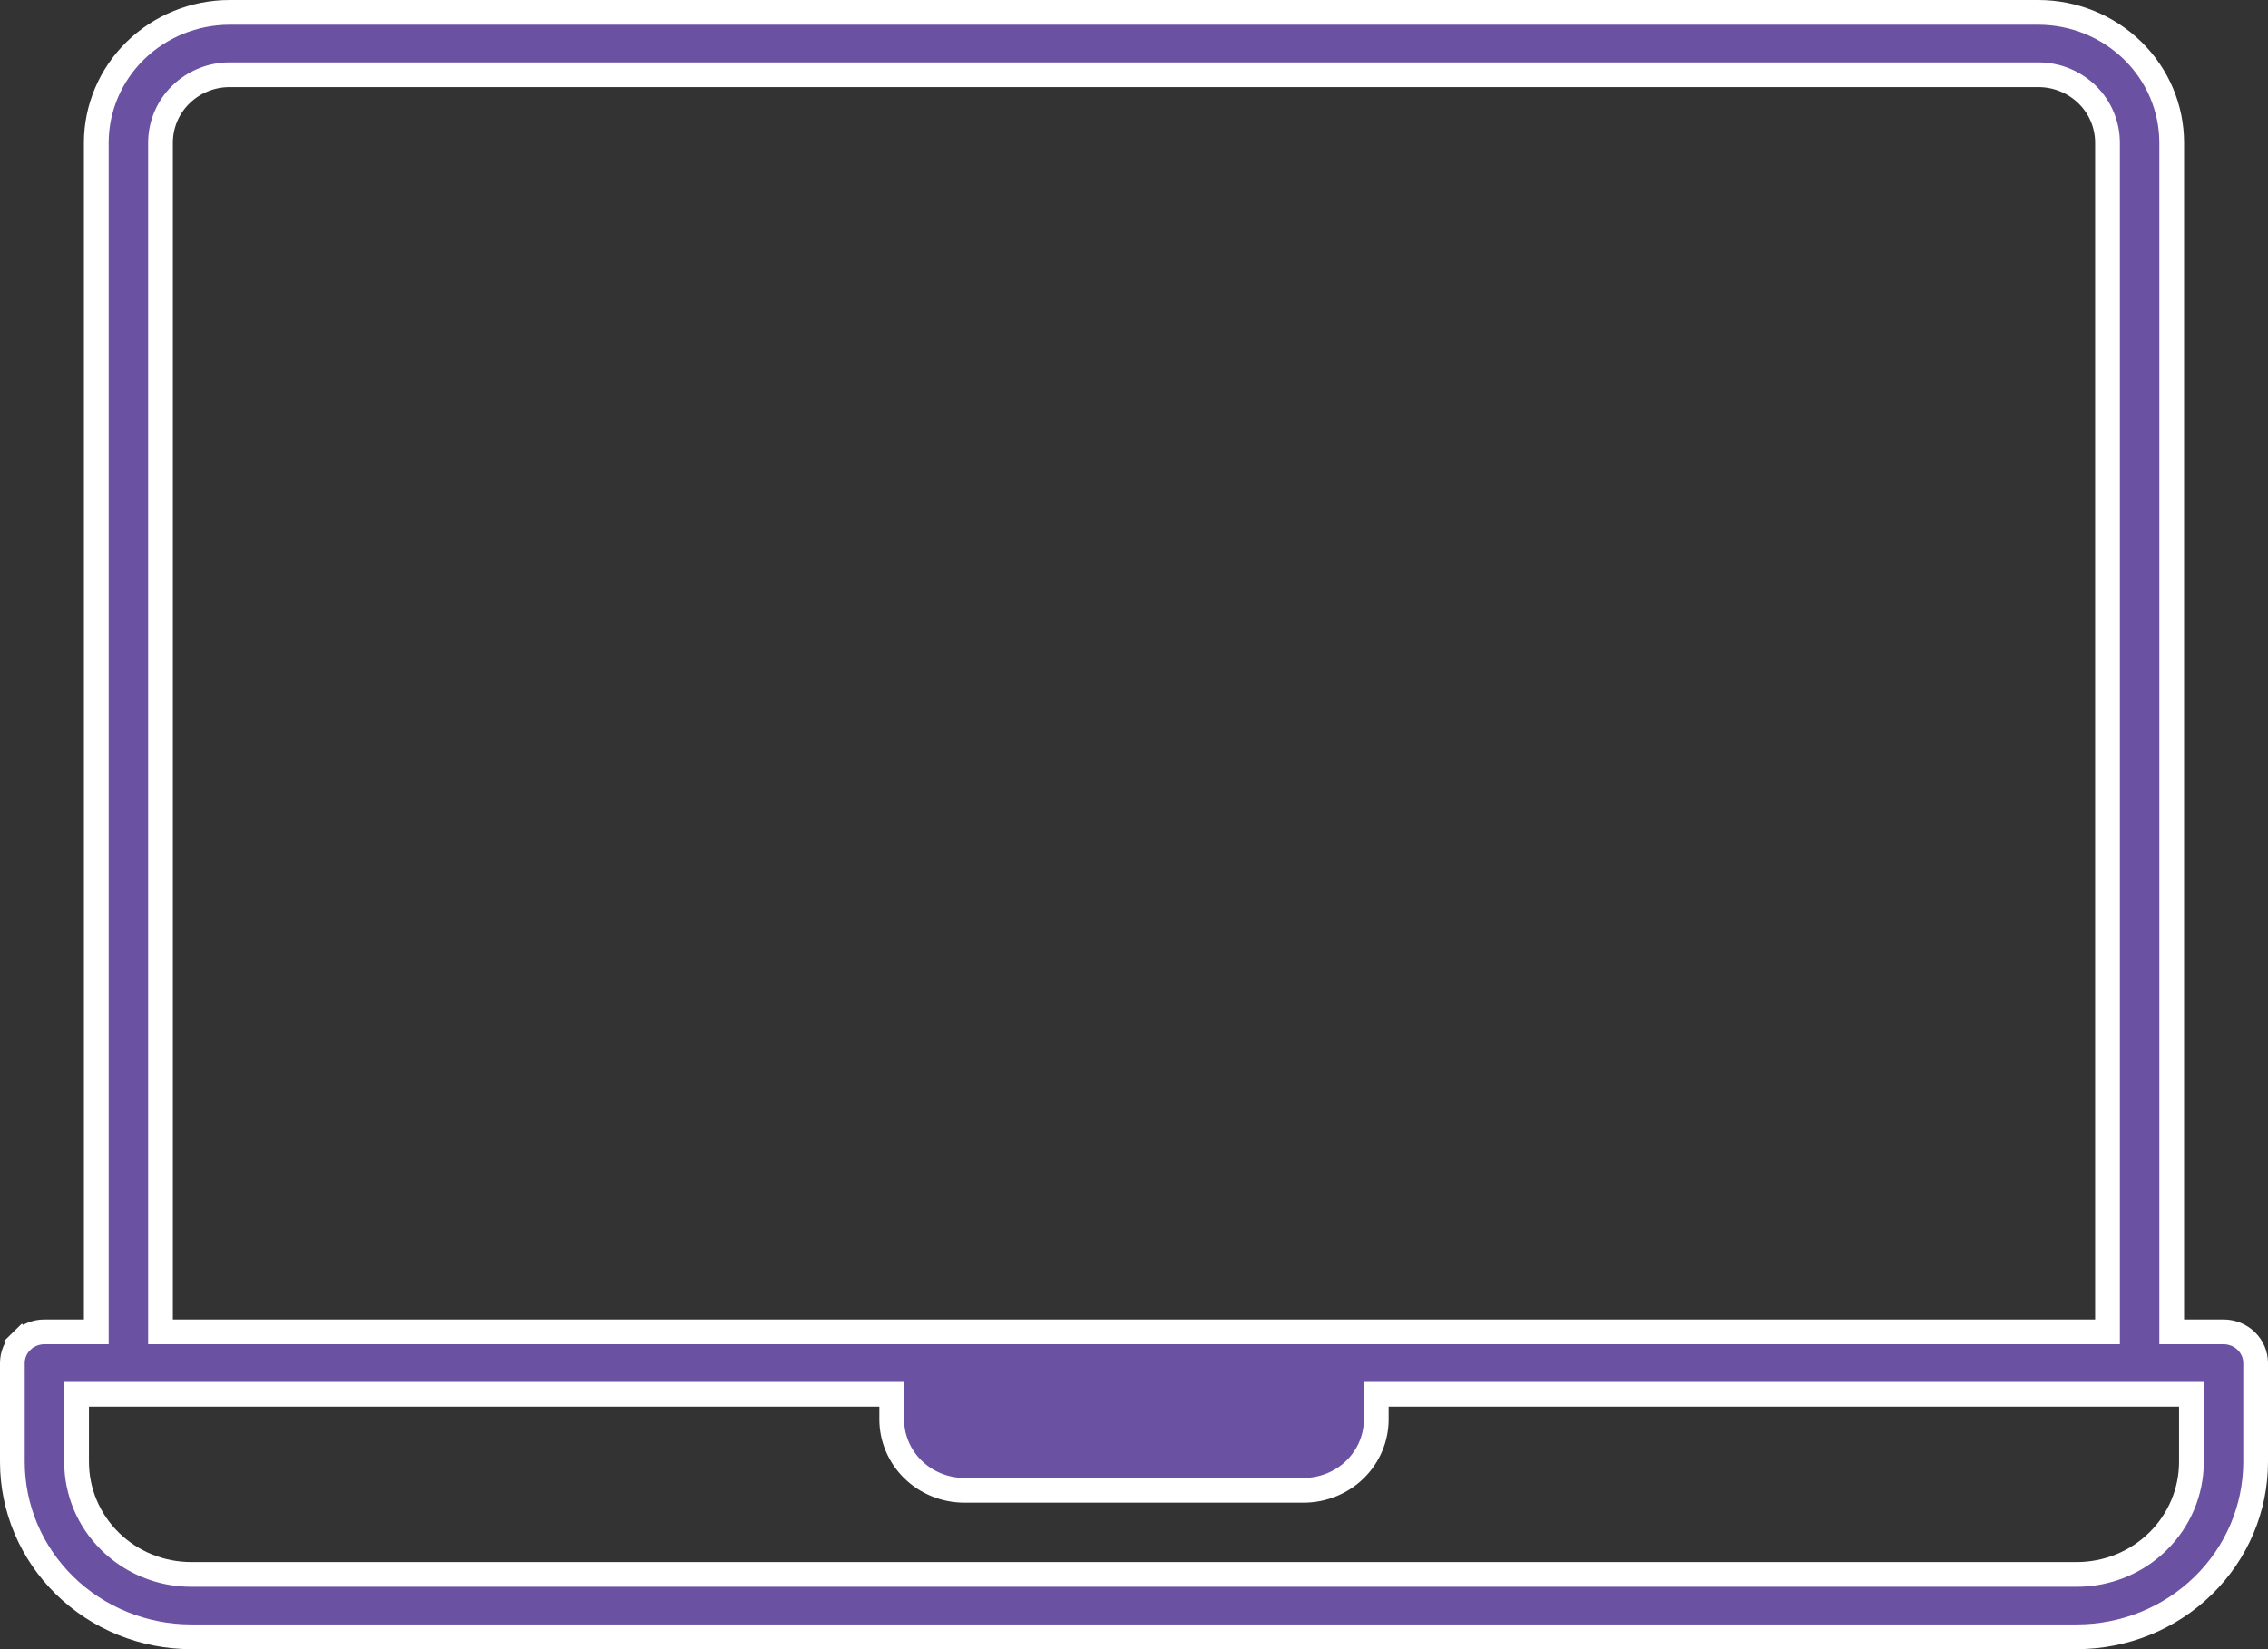 <svg width="55" height="40" viewBox="0 0 55 40" fill="none" xmlns="http://www.w3.org/2000/svg">
<rect x="0" y="0" width="55" height="40" fill="#333333" stroke="none"/>
<path d="M52.665 32.004V32.304H52.965H53.922C54.13 32.304 54.329 32.385 54.474 32.528C54.62 32.67 54.7 32.862 54.7 33.061V35.457C54.7 36.58 54.245 37.659 53.432 38.455C52.619 39.252 51.515 39.7 50.363 39.7H4.637C3.485 39.7 2.381 39.252 1.568 38.455C0.755 37.659 0.3 36.58 0.3 35.457V33.061C0.3 32.862 0.38 32.67 0.526 32.528L0.316 32.314L0.526 32.528C0.671 32.385 0.87 32.304 1.078 32.304H2.035H2.335V32.004L2.335 3.462C2.335 3.461 2.335 3.461 2.335 3.461C2.336 2.625 2.676 1.822 3.281 1.229C3.887 0.636 4.709 0.301 5.568 0.3H49.432C50.291 0.301 51.113 0.636 51.719 1.229C52.325 1.822 52.664 2.625 52.665 3.462V32.004ZM3.892 3.461V3.461V32.004V32.304H4.192H50.808H51.108V32.004V3.461V3.461C51.108 3.022 50.93 2.602 50.615 2.294C50.3 1.986 49.875 1.813 49.432 1.813H49.432L5.568 1.813L5.568 1.813C5.125 1.813 4.7 1.986 4.385 2.294C4.07 2.602 3.892 3.022 3.892 3.461ZM2.157 33.817H1.857V34.117V35.457C1.857 36.183 2.151 36.878 2.673 37.389C3.195 37.901 3.902 38.187 4.637 38.187H50.363C51.098 38.187 51.805 37.901 52.327 37.389C52.849 36.878 53.143 36.183 53.143 35.457V34.117V33.817H52.843H33.675H33.375V34.117V34.428C33.375 34.881 33.19 35.318 32.861 35.641C32.531 35.964 32.083 36.146 31.614 36.147H23.386C22.917 36.146 22.469 35.964 22.139 35.641C21.81 35.318 21.625 34.881 21.625 34.428V34.117V33.817H21.325H2.157Z" fill="#6A51A2" stroke="white" stroke-width="0.6"/>
</svg>
